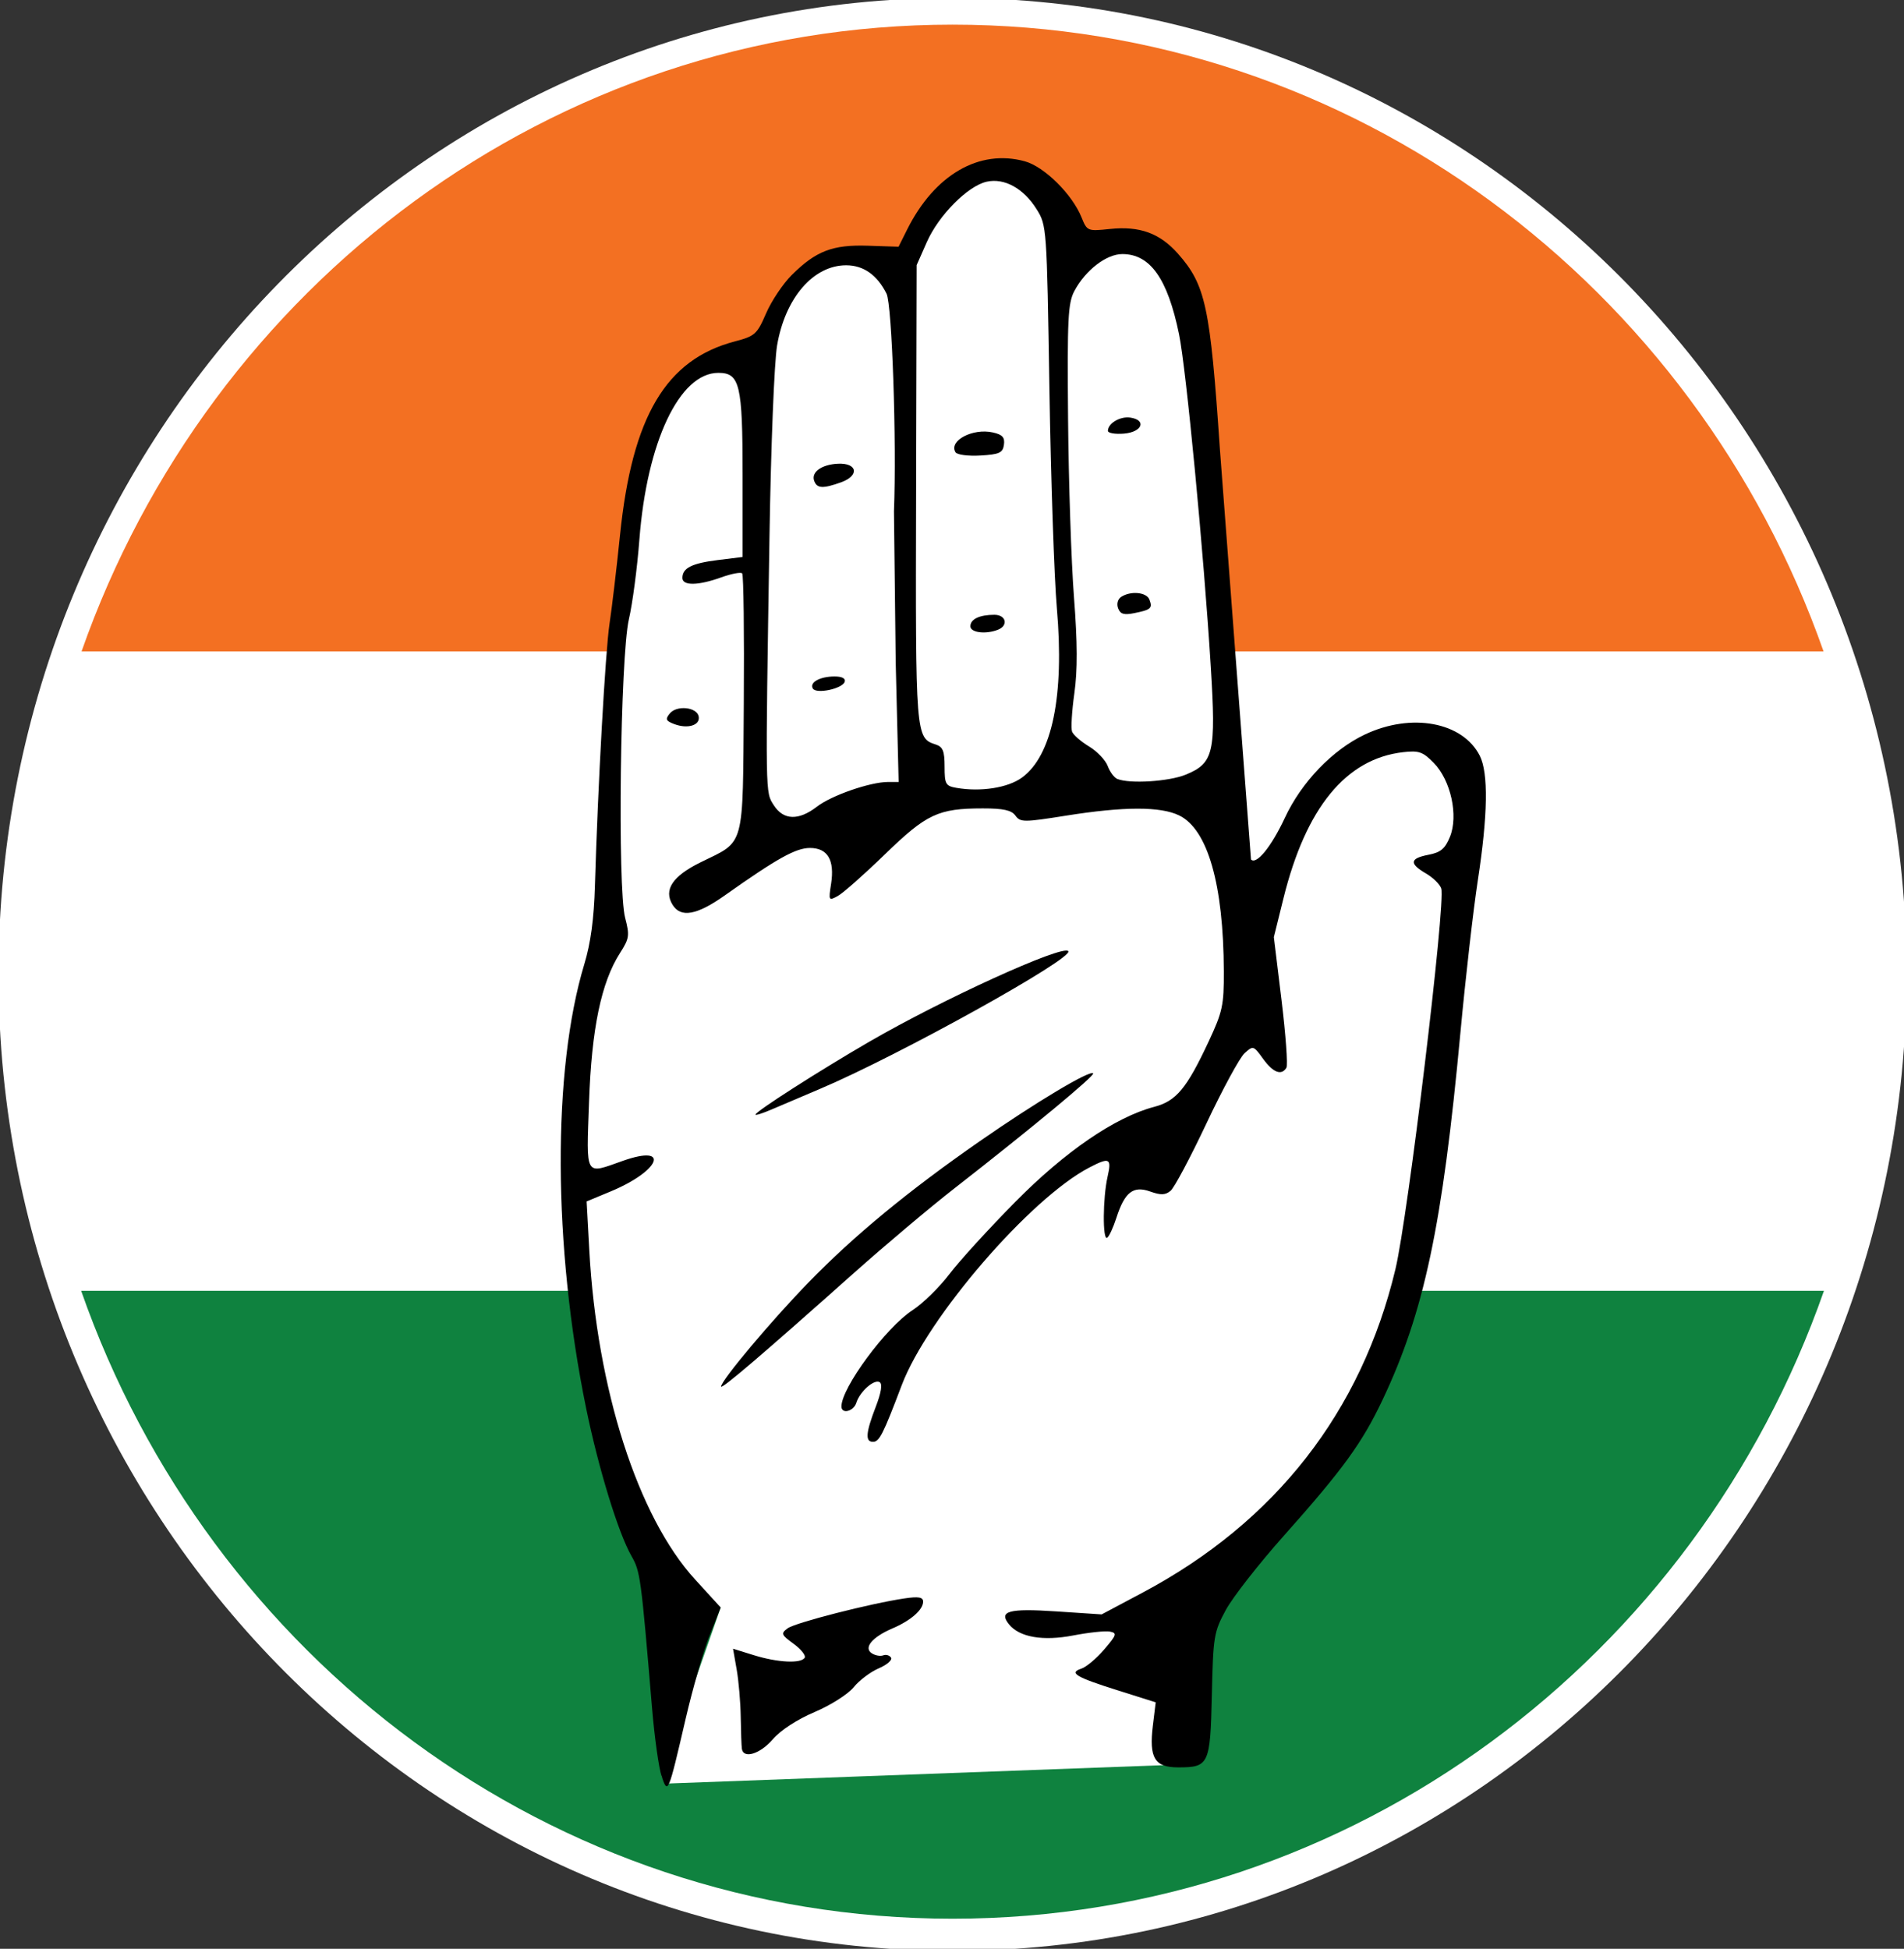 <svg width="511" height="523" viewBox="0 0 511 523" fill="none" xmlns="http://www.w3.org/2000/svg">
<rect x="0" y="0" width="511" height="523" fill="#333333" stroke="none"/>
<g clip-path="url(#clip0_1179_1452)">
<path d="M255.649 523.563C397.062 523.563 511.699 406.233 511.699 261.5C511.699 116.766 397.062 -0.564 255.649 -0.564C114.236 -0.564 -0.402 116.766 -0.402 261.5C-0.402 406.233 114.236 523.563 255.649 523.563Z" fill="white"/>
<path d="M255.648 6.615C147.975 6.615 56.311 76.755 21.885 174.828H489.412C454.986 76.756 363.322 6.615 255.648 6.615Z" fill="#F37022"/>
<path d="M255.648 514.929C363.433 514.929 455.175 444.644 489.518 346.413H21.778C56.121 444.644 147.864 514.929 255.648 514.929Z" fill="#0F823F"/>
<path d="M177.562 476.701L193.424 431.409L176.811 417.344L164.169 385.205L155.196 330.524V296.715L156.826 269.584L164.983 249.13C164.983 249.13 162.536 214.485 162.944 202.798L163.352 191.111L173.139 118.899L180.481 104.708L191.086 95.526L200.872 95.108L204.951 93.438C204.951 93.438 206.174 84.672 210.252 79.247L214.331 73.819L224.933 67.14L239.616 71.606L256.776 48.731L271.339 44.452L283.306 54.339L286.622 67.622L302.916 64.078L313.298 69.096L319.065 82.231L330.024 205.161L334.783 246.039L351.218 214.162L367.657 199.701L386.69 198.814L395.63 212.687L378.903 343.439L369.386 372.954L332.131 420.776L318.344 455.299L318.476 473.492L178.88 478.663L177.561 476.7L177.562 476.701Z" fill="white"/>
<path d="M177.562 476.701C176.814 474.5 175.663 466.288 175.004 458.453C172.042 423.178 171.846 421.724 169.481 417.605C165.948 411.45 160.599 394.015 157.299 377.9C148.39 334.384 148.201 287.253 156.818 258.765C158.536 253.086 159.407 246.629 159.671 237.605C160.448 210.986 162.47 174.784 163.59 167.359C164.228 163.139 165.496 152.424 166.407 143.552C169.673 111.737 178.726 96.478 197.212 91.629C202.616 90.211 203.183 89.701 205.612 84.082C207.044 80.767 210.139 76.144 212.489 73.808C218.986 67.348 223.463 65.628 232.961 65.945L241.156 66.216L243.465 61.596C250.818 46.886 262.83 39.926 275.047 43.291C280.289 44.736 287.765 52.132 290.272 58.354C291.75 62.023 291.895 62.082 297.856 61.453C305.857 60.607 311.287 62.58 316.162 68.101C323.562 76.483 324.799 82.259 327.396 120.515L335.743 230.666C337.212 232.168 341.221 227.228 344.849 219.449C349.298 209.902 357.614 201.246 366.286 197.132C378.774 191.204 392.563 193.752 397.153 202.834C399.482 207.444 399.307 218.766 396.638 236.152C395.418 244.096 393.309 262.547 391.949 277.156C387.115 329.072 382.228 352.097 371.028 375.735C365.567 387.26 360.378 394.398 344.548 412.166C337.837 419.701 330.83 428.663 328.981 432.087C325.783 437.997 325.595 439.137 325.241 454.836C324.819 473.586 324.478 474.317 316.199 474.317C309.876 474.317 308.348 471.789 309.41 463.083L310.17 456.86L300.01 453.655C288.703 450.091 286.777 448.94 290.238 447.815C291.532 447.395 294.276 445.083 296.338 442.682C299.708 438.754 299.862 438.268 297.875 437.876C296.66 437.638 292.234 438.104 288.039 438.914C279.914 440.483 273.612 439.395 270.808 435.939C267.925 432.383 270.709 431.608 283.365 432.45L295.666 433.264L306.762 427.358C342.271 408.462 365.354 378.902 374.511 340.604C377.878 326.529 388.023 242.289 386.813 238.458C386.46 237.341 384.612 235.52 382.706 234.415C378.151 231.768 378.334 230.371 383.368 229.403C386.645 228.776 387.831 227.783 389.134 224.595C391.45 218.919 389.384 209.433 384.81 204.754C381.88 201.756 380.798 201.378 376.548 201.87C361.222 203.637 350.47 216.775 344.457 241.091L341.88 251.507L343.938 268.407C345.071 277.706 345.66 285.868 345.248 286.546C343.927 288.735 341.678 287.872 338.989 284.15C336.422 280.599 336.313 280.565 334.004 282.675C332.71 283.861 328.124 292.3 323.822 301.429C319.518 310.555 315.184 318.714 314.192 319.554C312.797 320.74 311.552 320.791 308.712 319.778C304.138 318.145 301.853 319.914 299.626 326.819C298.781 329.441 297.663 331.855 297.14 332.185C295.892 332.973 295.969 321.47 297.25 315.823C298.388 310.806 297.794 310.502 292.384 313.316C276.478 321.59 248.865 353.616 242.005 371.75C236.996 384.986 235.999 386.954 234.292 386.954C232.166 386.954 232.355 384.521 235.019 377.601C236.498 373.763 236.875 371.438 236.099 370.949C234.648 370.029 230.752 373.458 229.815 376.484C229.099 378.792 225.826 379.593 225.826 377.463C225.826 372.444 237.777 356.254 244.889 351.636C247.659 349.839 252.103 345.494 254.765 341.983C257.426 338.472 265.377 329.754 272.43 322.61C285.884 308.985 299.31 299.798 309.802 297.04C315.673 295.499 318.482 292.123 324.363 279.553C328.113 271.529 328.487 269.816 328.452 260.662C328.37 237.357 324.13 222.563 316.465 218.84C311.452 216.405 301.642 216.423 286.135 218.895C274.785 220.705 273.82 220.705 272.527 218.895C271.485 217.436 269.288 216.949 263.765 216.954C251.796 216.963 248.69 218.421 237.518 229.257C231.958 234.648 226.265 239.688 224.866 240.453C222.401 241.803 222.345 241.705 223.044 237.228C224.044 230.824 222.136 227.572 217.372 227.572C213.581 227.572 208.534 230.384 194.498 240.32C187.015 245.617 182.687 246.388 180.498 242.808C178.052 238.807 180.489 235.126 188.033 231.422C200.065 225.515 199.331 228.208 199.621 188.881C199.759 170.021 199.565 154.27 199.189 153.881C198.813 153.492 196.28 153.972 193.564 154.953C187.386 157.183 183.147 157.247 183.147 155.109C183.147 152.439 185.66 151.171 192.665 150.303L199.298 149.483V127.398C199.298 103.155 198.561 100.065 192.777 100.065C182.353 100.065 173.583 118.639 171.59 144.929C171.023 152.396 169.762 161.959 168.784 166.18C166.475 176.16 165.692 238.36 167.776 246.327C169.014 251.06 168.896 251.87 166.398 255.77C161.357 263.645 158.772 276.074 158.087 295.751C157.376 316.195 156.795 315.19 167.231 311.514C180.066 306.994 177.136 314.247 163.907 319.744L157.44 322.43L158.156 335.507C160.205 372.875 171.2 407.092 186.555 423.893L193.423 431.407L190.425 438.99C188.776 443.16 185.888 453.212 184.006 461.328C179.342 481.432 179.25 481.657 177.561 476.7L177.562 476.701ZM219.274 216.47C223.161 213.467 233.551 209.864 238.329 209.864H241.18L240.388 177.694L239.921 137.258C240.66 118.553 239.408 81.754 237.931 78.816C235.395 73.769 231.736 71.198 227.088 71.198C218.283 71.198 210.725 79.967 208.56 92.698C207.801 97.151 206.905 119.601 206.521 143.744C205.402 214.225 205.373 212.507 207.687 216.118C210.273 220.153 214.346 220.278 219.273 216.472V216.471L219.274 216.47ZM218.164 184.795C217.182 183.169 220.011 181.569 223.906 181.548C225.978 181.535 227.002 182.06 226.704 182.975C226.097 184.84 219.091 186.331 218.164 184.795ZM218.523 129.078C217.639 126.721 220.473 124.658 224.889 124.447C230.146 124.199 230.719 127.663 225.715 129.446C220.837 131.187 219.284 131.108 218.523 129.078H218.523ZM274.275 208.685C282.375 202.782 285.685 186.732 283.642 163.259C282.934 155.122 282.035 128.676 281.648 104.491C280.945 60.756 280.925 60.493 278.19 56.123C274.695 50.539 269.532 47.703 264.799 48.767C259.723 49.908 251.916 57.786 248.741 64.972L246.016 71.145L245.863 132.535C245.701 197.84 245.716 198.046 251.175 199.821C253.053 200.431 253.513 201.594 253.513 205.733C253.513 210.436 253.791 210.938 256.686 211.44C263.224 212.577 270.497 211.436 274.275 208.685V208.685ZM260.433 168.072C260.433 166.169 262.889 164.994 266.87 164.994C270.009 164.994 270.703 167.873 267.836 169.001C264.549 170.292 260.433 169.777 260.433 168.072ZM256.431 121.37C254.566 118.28 261.06 114.843 266.468 116.06C269.048 116.639 269.714 117.377 269.441 119.354C269.137 121.532 268.22 121.953 263.132 122.255C259.835 122.45 256.845 122.055 256.431 121.37ZM318.219 207.903C325.731 204.827 326.384 202.019 324.955 178.947C323.058 148.293 318.354 99.055 316.432 89.698C313.366 74.782 308.7 68.185 301.213 68.185C296.942 68.185 291.347 72.485 288.362 78.065C286.618 81.328 286.417 85.364 286.651 112.458C286.797 129.34 287.512 150.856 288.237 160.271C289.182 172.538 289.211 179.849 288.339 186.064C287.669 190.833 287.391 195.459 287.722 196.34C288.053 197.222 290.101 199.016 292.276 200.327C294.451 201.639 296.703 204 297.289 205.572C297.874 207.144 299.033 208.708 299.866 209.048C303.179 210.406 313.711 209.747 318.217 207.903L318.218 207.902L318.219 207.903ZM300.078 163.248C299.63 162.052 299.98 160.785 300.926 160.17C303.49 158.509 307.738 158.927 308.482 160.912C309.355 163.24 308.927 163.626 304.486 164.535C301.662 165.114 300.669 164.826 300.078 163.248H300.078ZM297.346 115.625C297.346 113.625 300.627 111.679 303.337 112.072C307.811 112.721 306.557 115.952 301.672 116.367C299.292 116.567 297.346 116.234 297.346 115.625H297.346ZM199.099 469.299C198.992 468.487 198.855 464.634 198.797 460.739C198.739 456.844 198.252 451.139 197.713 448.064L196.732 442.473L202.34 444.214C208.711 446.193 214.993 446.506 215.967 444.892C216.329 444.29 214.991 442.61 212.995 441.155C209.66 438.724 209.528 438.387 211.374 437.006C213.401 435.49 233.76 430.282 242.84 428.96C246.542 428.419 247.744 428.637 247.744 429.846C247.744 432.034 244.442 434.916 239.534 437.014C234.08 439.347 231.695 442.214 233.975 443.698C234.887 444.291 236.264 444.54 237.037 444.249C237.809 443.958 238.756 444.24 239.139 444.879C239.523 445.51 238.03 446.803 235.821 447.747C233.613 448.691 230.591 450.973 229.106 452.814C227.611 454.669 222.934 457.638 218.627 459.467C213.931 461.458 209.489 464.355 207.416 466.771C204.004 470.746 199.477 472.122 199.099 469.299ZM193.529 372.108C193.529 370.487 206.931 354.528 216.964 344.205C229.198 331.618 243.713 319.644 262.901 306.306C277.963 295.836 292.49 287.138 293.385 288.057C293.936 288.62 276.775 302.847 256.128 318.94C249.637 323.999 237.479 334.24 229.112 341.697C204.651 363.492 193.529 373.001 193.529 372.108ZM202.756 299.125C202.756 298.317 219.755 287.43 233.209 279.625C252.966 268.165 285.042 253.545 286.702 255.244C288.463 257.049 241.122 283.326 220.059 292.234L207.082 297.756C204.702 298.781 202.756 299.397 202.756 299.127V299.125H202.756ZM180.954 194.325C178.693 193.47 178.502 193.023 179.744 191.49C181.611 189.19 187.048 189.752 187.518 192.295C187.955 194.651 184.575 195.696 180.954 194.325Z" fill="black"/>
</g>
<defs>
<clipPath id="clip0_1179_1452">
<rect width="511" height="523" fill="white"/>
</clipPath>
</defs>
</svg>
